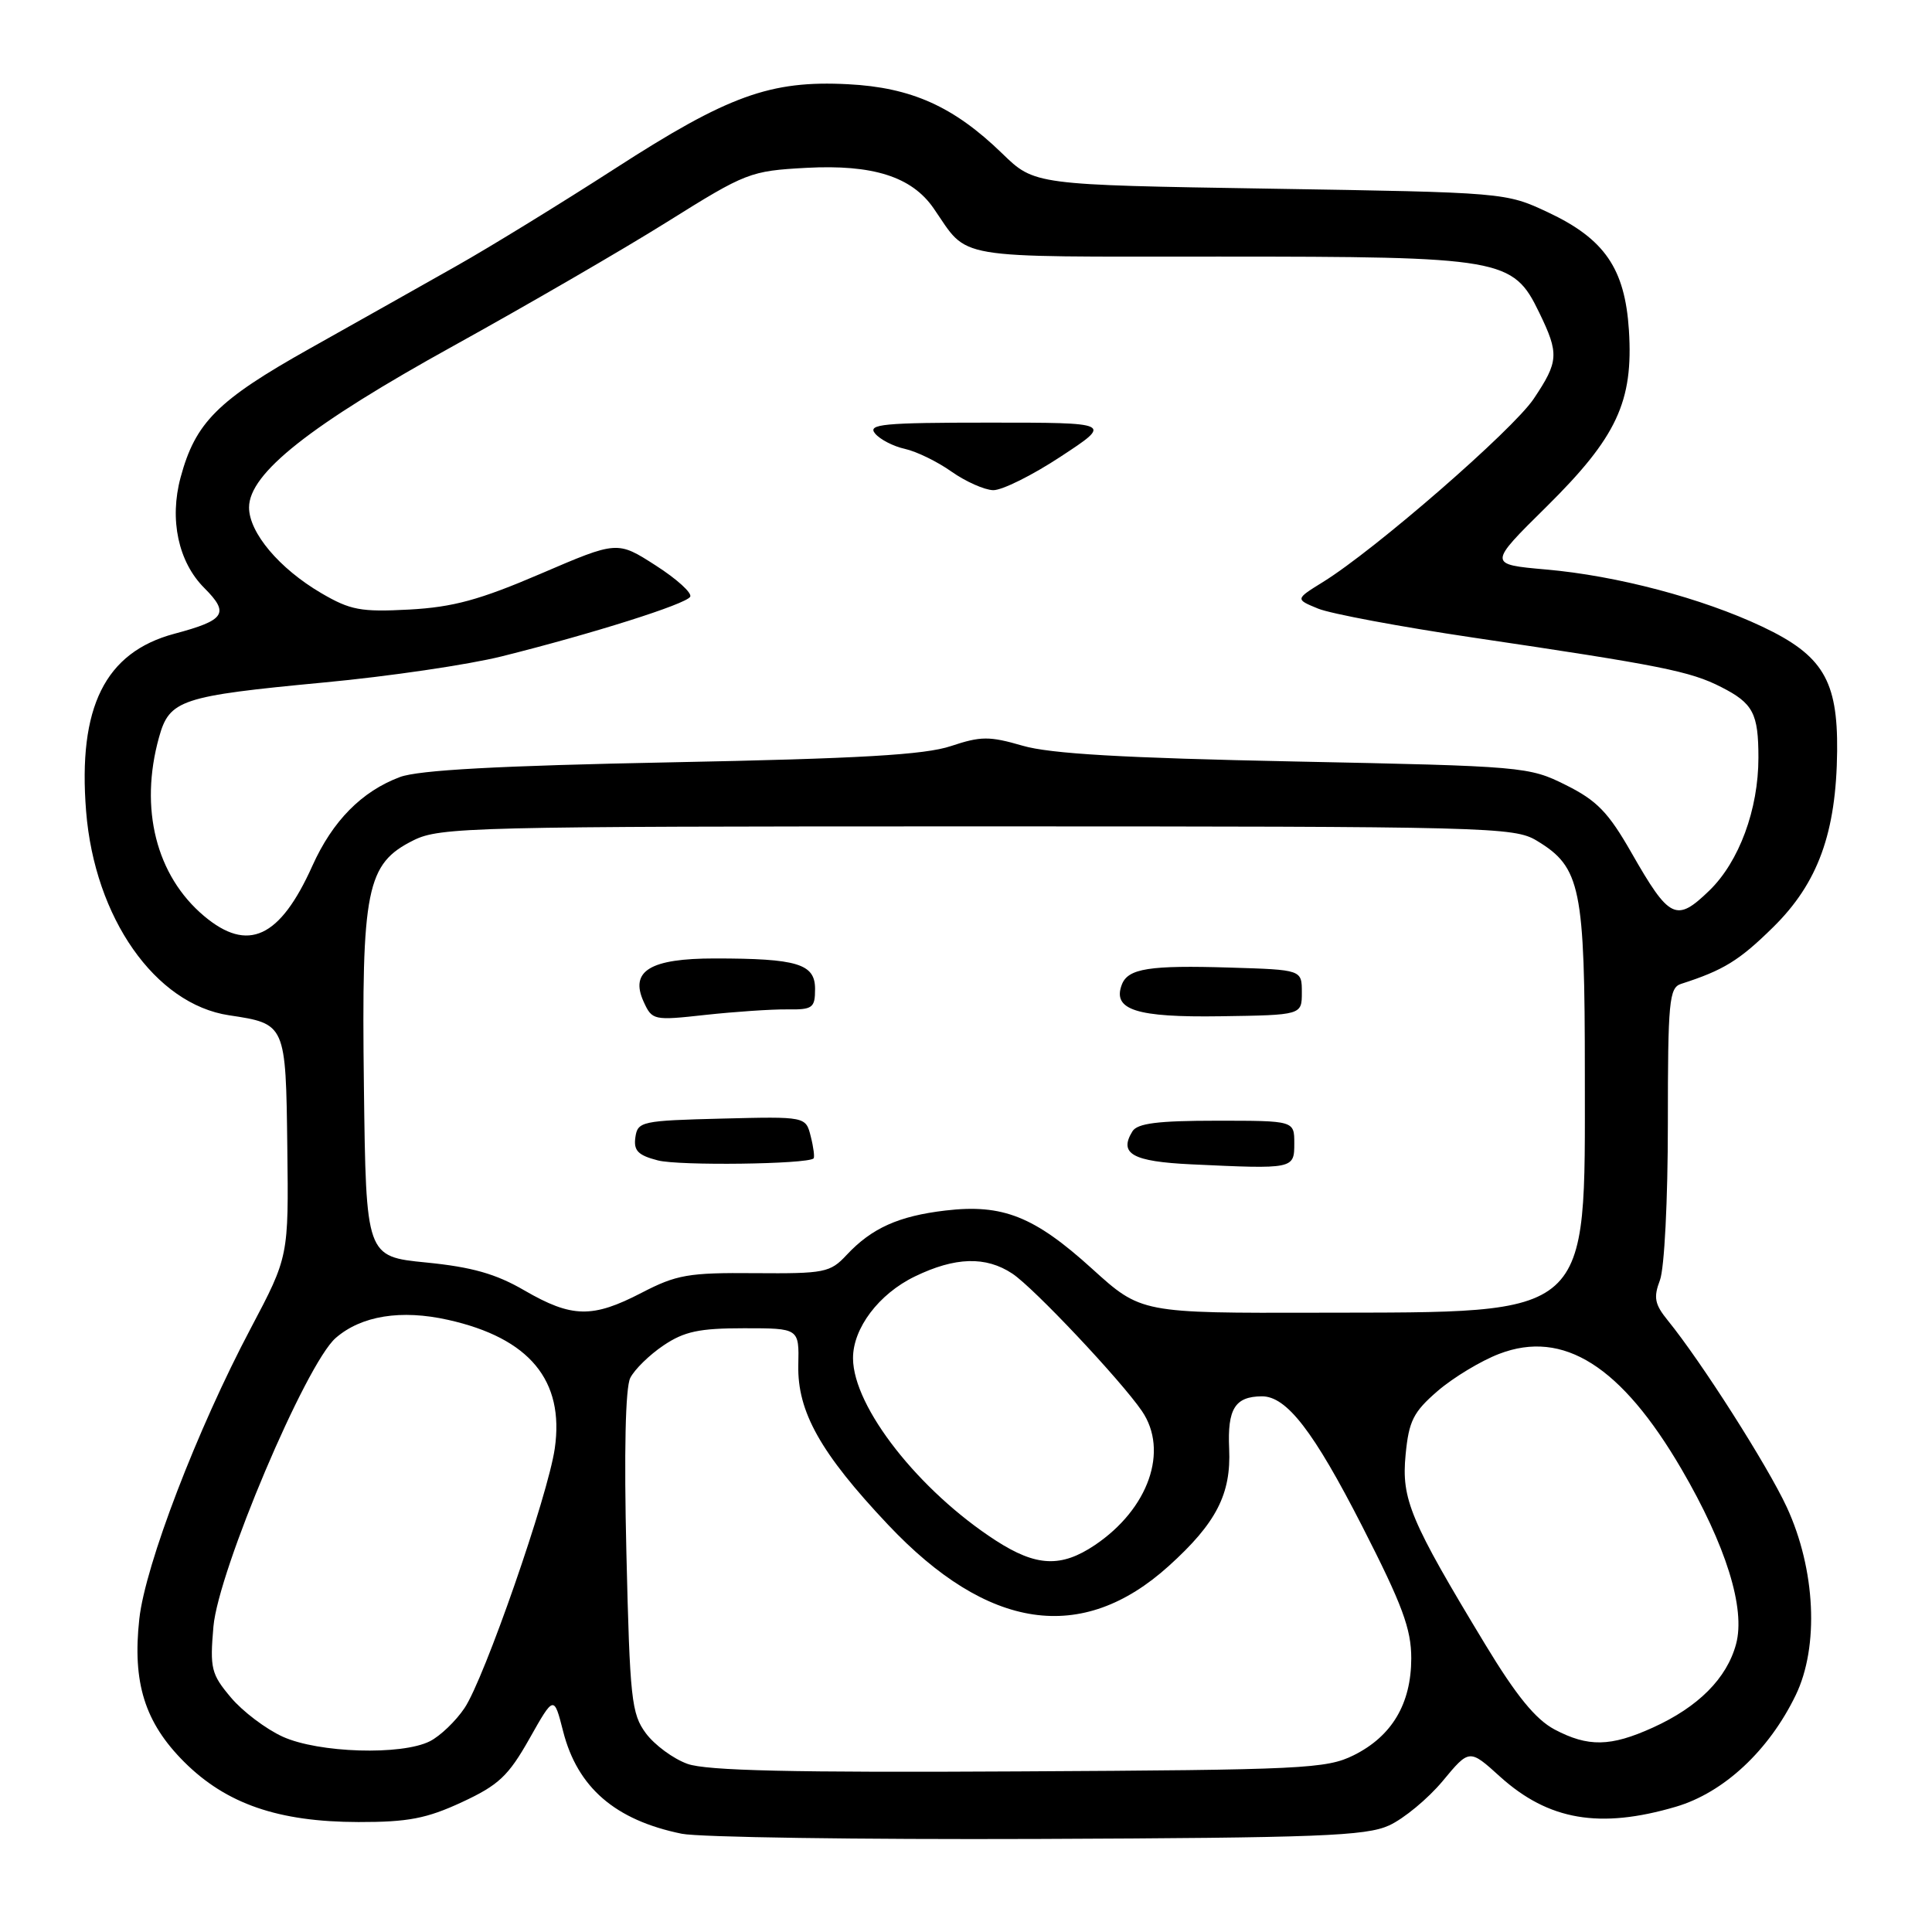 <?xml version="1.0" encoding="UTF-8" standalone="no"?>
<!DOCTYPE svg PUBLIC "-//W3C//DTD SVG 1.1//EN" "http://www.w3.org/Graphics/SVG/1.1/DTD/svg11.dtd" >
<svg xmlns="http://www.w3.org/2000/svg" xmlns:xlink="http://www.w3.org/1999/xlink" version="1.1" viewBox="0 0 256 256">
 <g >
 <path fill="currentColor"
d=" M 184.06 241.88 C 186.01 240.99 189.21 238.34 191.16 236.00 C 194.70 231.73 194.70 231.73 198.77 235.42 C 205.19 241.21 211.99 242.37 222.07 239.40 C 228.41 237.53 234.39 231.96 237.94 224.62 C 241.06 218.17 240.57 207.96 236.76 199.71 C 234.20 194.19 225.41 180.39 220.98 174.95 C 219.25 172.82 219.08 171.92 219.95 169.63 C 220.54 168.07 221.00 159.03 221.00 148.90 C 221.00 132.67 221.17 130.88 222.75 130.37 C 228.38 128.56 230.45 127.29 234.96 122.85 C 240.90 117.00 243.32 110.33 243.43 99.50 C 243.52 90.15 241.52 86.82 233.50 83.03 C 225.54 79.27 214.25 76.28 204.84 75.46 C 197.18 74.78 197.18 74.78 204.92 67.14 C 214.24 57.92 216.44 53.22 215.84 43.75 C 215.31 35.58 212.62 31.65 205.09 28.12 C 199.52 25.51 199.39 25.50 168.29 25.00 C 137.08 24.50 137.08 24.50 132.79 20.33 C 126.38 14.11 120.77 11.59 112.36 11.16 C 102.08 10.63 96.49 12.65 81.50 22.33 C 74.35 26.94 64.90 32.75 60.50 35.23 C 56.10 37.72 47.33 42.66 41.00 46.21 C 28.83 53.04 25.89 55.98 23.93 63.26 C 22.42 68.85 23.63 74.47 27.07 77.91 C 30.44 81.28 29.85 82.18 23.09 83.98 C 13.92 86.44 10.31 93.70 11.41 107.50 C 12.54 121.62 20.56 133.06 30.35 134.53 C 37.87 135.66 37.87 135.67 38.07 152.00 C 38.25 166.50 38.25 166.50 33.23 176.00 C 26.14 189.38 19.24 207.38 18.46 214.51 C 17.53 222.96 19.18 228.24 24.40 233.46 C 29.98 239.03 36.88 241.41 47.50 241.43 C 54.06 241.44 56.52 240.97 61.20 238.80 C 66.07 236.54 67.36 235.33 70.15 230.39 C 73.40 224.63 73.40 224.63 74.62 229.42 C 76.52 236.86 81.52 241.18 90.33 242.98 C 92.62 243.45 113.85 243.76 137.50 243.67 C 174.75 243.52 180.98 243.28 184.06 241.88 Z  M 91.09 233.72 C 89.22 233.05 86.75 231.23 85.59 229.68 C 83.67 227.09 83.46 225.17 83.00 205.74 C 82.68 192.42 82.87 183.87 83.51 182.59 C 84.07 181.47 86.05 179.53 87.91 178.28 C 90.67 176.42 92.65 176.00 98.59 176.00 C 105.89 176.00 105.89 176.00 105.78 180.88 C 105.64 187.05 108.73 192.56 117.65 202.01 C 130.90 216.06 143.36 217.90 154.87 207.50 C 161.17 201.81 163.14 197.97 162.87 191.97 C 162.63 186.68 163.64 185.05 167.19 185.02 C 170.47 184.99 174.05 189.62 180.50 202.24 C 185.82 212.65 187.00 215.84 187.00 219.74 C 186.99 225.76 184.44 230.06 179.37 232.58 C 175.77 234.37 172.67 234.52 135.00 234.72 C 105.07 234.89 93.61 234.63 91.09 233.72 Z  M 37.46 230.12 C 35.24 229.11 32.14 226.77 30.59 224.92 C 27.99 221.84 27.80 221.07 28.28 215.53 C 28.93 208.13 40.52 180.75 44.48 177.29 C 47.87 174.34 53.14 173.49 59.38 174.89 C 70.16 177.30 74.81 182.91 73.51 191.93 C 72.62 198.15 64.17 222.46 61.55 226.33 C 60.39 228.06 58.33 230.03 56.97 230.72 C 53.23 232.62 42.21 232.28 37.46 230.12 Z  M 205.98 229.16 C 203.47 227.82 200.92 224.70 196.81 217.91 C 186.85 201.45 185.68 198.66 186.25 192.76 C 186.68 188.28 187.27 187.10 190.50 184.31 C 192.57 182.53 196.24 180.31 198.66 179.39 C 207.15 176.14 214.83 181.00 222.81 194.67 C 228.70 204.77 231.31 213.12 230.04 217.84 C 228.82 222.39 225.03 226.19 219.00 228.92 C 213.40 231.46 210.43 231.51 205.98 229.16 Z  M 131.95 204.13 C 121.78 197.55 113.07 186.46 113.03 180.00 C 113.00 176.02 116.44 171.45 121.22 169.14 C 126.56 166.55 130.62 166.43 134.14 168.76 C 136.96 170.62 148.51 182.88 151.31 186.97 C 154.90 192.23 152.20 199.93 145.08 204.73 C 140.60 207.74 137.31 207.59 131.95 204.13 Z  M 69.49 170.99 C 65.72 168.79 62.53 167.89 56.49 167.29 C 48.50 166.50 48.50 166.50 48.22 144.00 C 47.89 117.71 48.55 114.45 54.80 111.34 C 58.29 109.60 62.55 109.50 129.50 109.50 C 197.46 109.50 200.63 109.58 203.64 111.40 C 209.46 114.92 210.00 117.56 210.00 142.39 C 210.00 174.93 211.19 173.86 174.85 173.94 C 151.20 174.00 151.20 174.00 144.70 168.11 C 137.05 161.17 132.86 159.51 125.28 160.40 C 119.07 161.13 115.51 162.73 112.18 166.29 C 110.00 168.63 109.26 168.77 100.03 168.70 C 91.21 168.62 89.65 168.90 85.00 171.31 C 78.50 174.68 75.78 174.63 69.49 170.99 Z  M 107.80 153.50 C 107.96 153.35 107.80 152.04 107.43 150.59 C 106.77 147.94 106.77 147.94 95.63 148.22 C 85.02 148.49 84.49 148.60 84.19 150.70 C 83.94 152.47 84.54 153.08 87.17 153.76 C 89.97 154.49 106.92 154.27 107.80 153.50 Z  M 171.50 151.50 C 171.50 148.50 171.50 148.50 161.21 148.50 C 153.44 148.50 150.71 148.84 150.05 149.91 C 148.22 152.88 150.06 153.91 157.84 154.28 C 171.44 154.92 171.50 154.91 171.50 151.50 Z  M 104.25 133.75 C 107.69 133.80 108.00 133.57 108.00 131.03 C 108.00 127.71 105.65 127.00 94.70 127.00 C 86.15 127.00 83.43 128.65 85.28 132.72 C 86.41 135.20 86.59 135.24 93.47 134.48 C 97.34 134.06 102.19 133.73 104.25 133.75 Z  M 172.50 131.50 C 172.50 128.50 172.50 128.50 163.00 128.21 C 152.31 127.88 149.47 128.32 148.65 130.46 C 147.37 133.81 150.54 134.83 161.73 134.66 C 172.50 134.50 172.50 134.50 172.50 131.50 Z  M 27.03 121.37 C 20.69 116.03 18.44 107.14 21.07 97.70 C 22.45 92.72 23.93 92.23 42.95 90.43 C 51.50 89.63 62.09 88.07 66.49 86.97 C 78.53 83.96 90.84 80.07 91.45 79.08 C 91.75 78.60 89.70 76.73 86.89 74.93 C 81.80 71.66 81.80 71.66 71.65 76.02 C 63.54 79.50 60.04 80.45 54.22 80.77 C 47.81 81.11 46.43 80.85 42.58 78.60 C 37.01 75.34 33.00 70.58 33.00 67.24 C 33.00 62.72 41.10 56.32 60.12 45.81 C 69.77 40.47 82.51 33.09 88.42 29.39 C 98.87 22.85 99.40 22.65 106.84 22.24 C 115.64 21.77 120.80 23.40 123.70 27.59 C 128.47 34.48 125.63 34.00 161.48 34.00 C 199.12 34.00 200.48 34.24 203.95 41.41 C 206.61 46.89 206.54 47.89 203.22 52.85 C 200.42 57.01 182.18 72.87 175.30 77.12 C 171.62 79.40 171.62 79.40 174.67 80.65 C 176.35 81.33 185.54 83.05 195.11 84.47 C 220.10 88.17 223.96 88.94 228.07 91.04 C 232.30 93.19 233.00 94.53 233.00 100.40 C 233.00 107.25 230.44 114.18 226.50 118.00 C 222.11 122.25 221.22 121.82 216.18 113.00 C 213.12 107.64 211.60 106.07 207.48 104.02 C 202.60 101.58 201.89 101.52 171.50 100.90 C 148.90 100.44 139.15 99.88 135.50 98.81 C 131.09 97.53 129.97 97.54 126.00 98.86 C 122.55 100.02 113.90 100.52 89.00 101.01 C 66.06 101.46 55.47 102.04 53.00 102.96 C 47.93 104.86 44.07 108.77 41.39 114.73 C 37.09 124.30 32.85 126.27 27.03 121.37 Z  M 140.55 60.50 C 147.41 56.00 147.41 56.00 131.08 56.00 C 117.01 56.00 114.92 56.20 115.95 57.44 C 116.60 58.23 118.39 59.15 119.91 59.48 C 121.44 59.82 124.22 61.17 126.09 62.50 C 127.97 63.82 130.45 64.92 131.60 64.95 C 132.76 64.98 136.79 62.98 140.55 60.50 Z "/>
</g>
</svg>